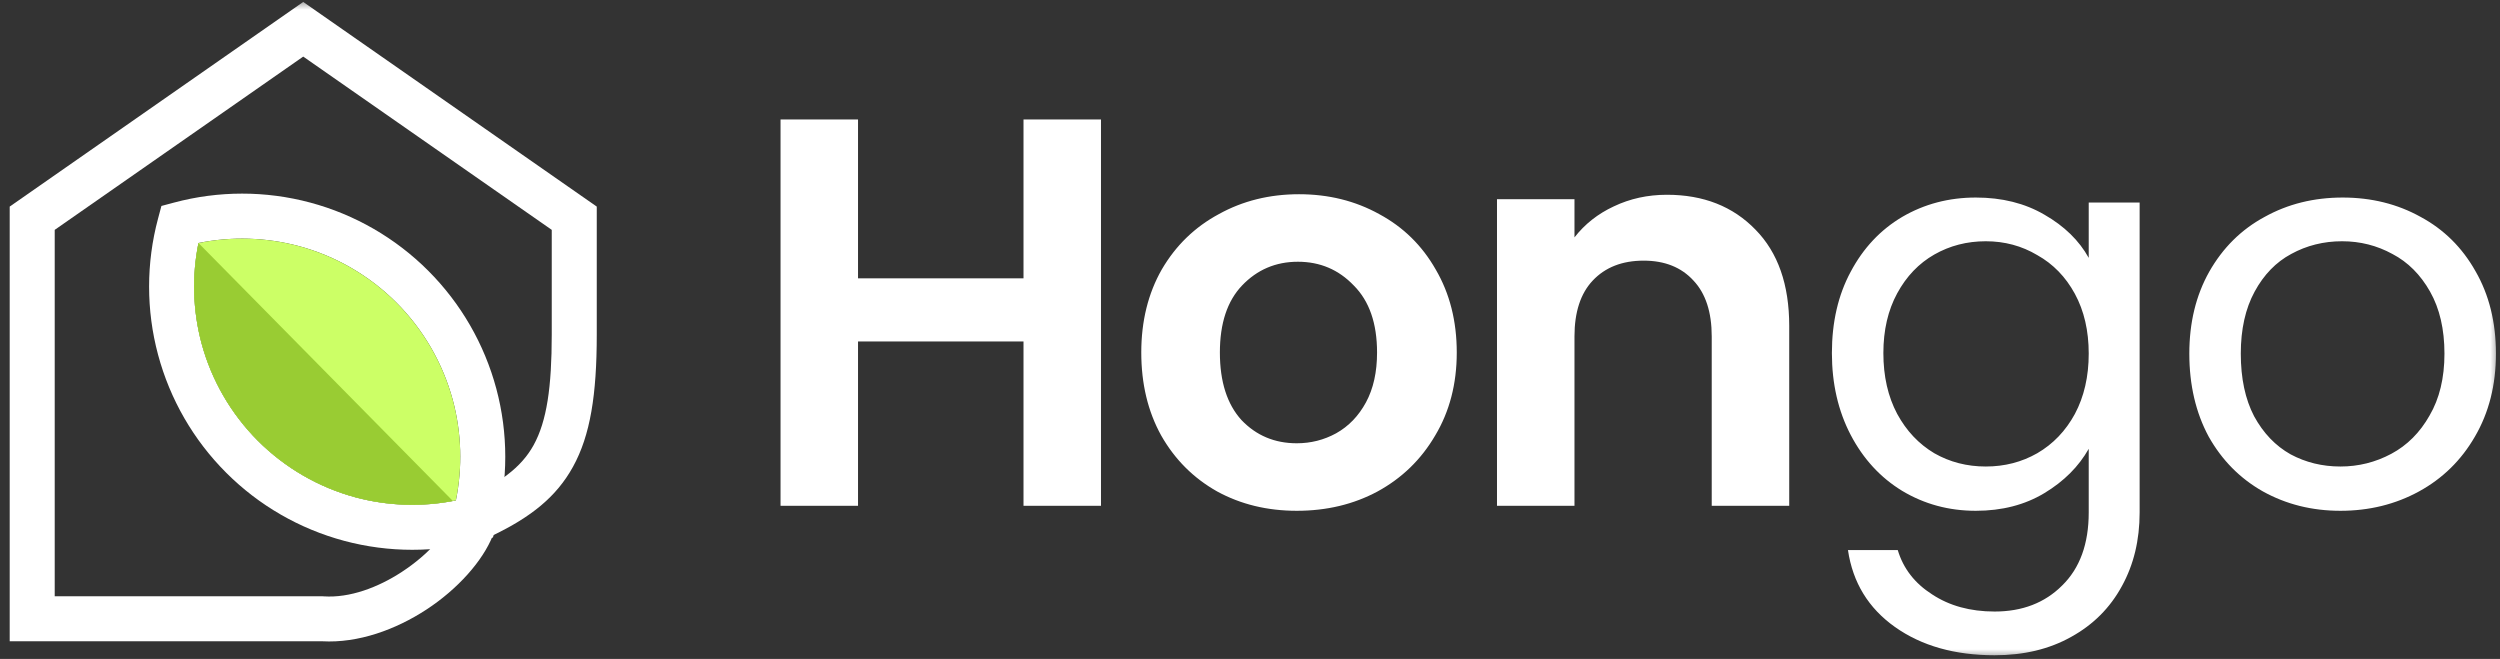 <svg width="129" height="34" viewBox="0 0 129 34" fill="none" xmlns="http://www.w3.org/2000/svg">
<rect x="0" y="0" width="129" height="34" fill="#333333" stroke="none"/>
<mask id="mask0_426_10319" style="mask-type:alpha" maskUnits="userSpaceOnUse" x="0" y="0" width="129" height="34">
<rect width="129" height="34" fill="black"/>
</mask>
<g mask="url(#mask0_426_10319)">
<path d="M56.811 6.166V26.1H52.813V17.618H44.274V26.1H40.276V6.166H44.274V14.363H52.813V6.166H56.811ZM66.915 26.357C65.392 26.357 64.021 26.024 62.803 25.358C61.584 24.672 60.623 23.711 59.918 22.473C59.233 21.236 58.89 19.808 58.89 18.189C58.89 16.571 59.242 15.143 59.947 13.906C60.67 12.668 61.651 11.716 62.889 11.05C64.126 10.364 65.506 10.022 67.029 10.022C68.553 10.022 69.933 10.364 71.171 11.05C72.408 11.716 73.379 12.668 74.083 13.906C74.807 15.143 75.169 16.571 75.169 18.189C75.169 19.808 74.797 21.236 74.055 22.473C73.331 23.711 72.341 24.672 71.085 25.358C69.847 26.024 68.457 26.357 66.915 26.357ZM66.915 22.873C67.639 22.873 68.315 22.702 68.943 22.359C69.59 21.997 70.104 21.464 70.485 20.76C70.866 20.055 71.056 19.198 71.056 18.189C71.056 16.685 70.656 15.534 69.857 14.734C69.076 13.915 68.115 13.506 66.972 13.506C65.83 13.506 64.868 13.915 64.088 14.734C63.326 15.534 62.946 16.685 62.946 18.189C62.946 19.694 63.317 20.855 64.059 21.674C64.821 22.473 65.773 22.873 66.915 22.873ZM86.012 10.05C87.897 10.05 89.42 10.65 90.582 11.849C91.743 13.03 92.324 14.686 92.324 16.819V26.1H88.325V17.361C88.325 16.105 88.011 15.143 87.383 14.477C86.755 13.791 85.898 13.449 84.813 13.449C83.709 13.449 82.833 13.791 82.185 14.477C81.557 15.143 81.243 16.105 81.243 17.361V26.1H77.245V10.279H81.243V12.249C81.776 11.564 82.452 11.031 83.271 10.65C84.108 10.25 85.022 10.05 86.012 10.05ZM101.952 10.193C103.303 10.193 104.484 10.488 105.493 11.078C106.521 11.668 107.283 12.411 107.778 13.306V10.45H110.405V26.443C110.405 27.871 110.1 29.137 109.491 30.241C108.882 31.364 108.006 32.24 106.864 32.868C105.74 33.497 104.427 33.811 102.923 33.811C100.866 33.811 99.153 33.325 97.782 32.354C96.411 31.383 95.602 30.06 95.355 28.385H97.925C98.21 29.337 98.801 30.098 99.695 30.669C100.59 31.26 101.666 31.555 102.923 31.555C104.351 31.555 105.512 31.107 106.407 30.212C107.321 29.318 107.778 28.061 107.778 26.443V23.159C107.263 24.072 106.502 24.834 105.493 25.443C104.484 26.052 103.303 26.357 101.952 26.357C100.562 26.357 99.296 26.014 98.153 25.329C97.03 24.644 96.145 23.682 95.497 22.445C94.85 21.207 94.526 19.798 94.526 18.218C94.526 16.619 94.85 15.219 95.497 14.02C96.145 12.801 97.03 11.859 98.153 11.193C99.296 10.526 100.562 10.193 101.952 10.193ZM107.778 18.247C107.778 17.066 107.54 16.038 107.064 15.162C106.588 14.286 105.94 13.62 105.122 13.163C104.322 12.687 103.437 12.449 102.466 12.449C101.495 12.449 100.609 12.678 99.81 13.134C99.01 13.591 98.372 14.258 97.896 15.134C97.42 16.009 97.182 17.038 97.182 18.218C97.182 19.417 97.42 20.465 97.896 21.359C98.372 22.235 99.01 22.911 99.81 23.387C100.609 23.844 101.495 24.072 102.466 24.072C103.437 24.072 104.322 23.844 105.122 23.387C105.94 22.911 106.588 22.235 107.064 21.359C107.54 20.465 107.778 19.427 107.778 18.247ZM120.765 26.357C119.299 26.357 117.967 26.024 116.767 25.358C115.587 24.691 114.654 23.749 113.968 22.53C113.302 21.293 112.969 19.865 112.969 18.247C112.969 16.647 113.312 15.238 113.997 14.02C114.701 12.782 115.653 11.84 116.853 11.193C118.052 10.526 119.395 10.193 120.88 10.193C122.365 10.193 123.707 10.526 124.906 11.193C126.106 11.84 127.048 12.773 127.734 13.991C128.438 15.21 128.79 16.628 128.79 18.247C128.79 19.865 128.429 21.293 127.705 22.53C127.001 23.749 126.039 24.691 124.821 25.358C123.602 26.024 122.25 26.357 120.765 26.357ZM120.765 24.072C121.698 24.072 122.574 23.854 123.393 23.416C124.211 22.978 124.868 22.321 125.363 21.445C125.877 20.569 126.134 19.503 126.134 18.247C126.134 16.99 125.887 15.924 125.392 15.048C124.897 14.172 124.25 13.525 123.45 13.106C122.65 12.668 121.784 12.449 120.851 12.449C119.899 12.449 119.023 12.668 118.224 13.106C117.443 13.525 116.815 14.172 116.339 15.048C115.863 15.924 115.625 16.99 115.625 18.247C115.625 19.522 115.853 20.598 116.31 21.474C116.786 22.349 117.415 23.006 118.195 23.444C118.976 23.863 119.832 24.072 120.765 24.072Z" fill="white"/>
<path d="M16.626 33.09H0.5V10.66L15.646 0.1L30.793 10.66V17.265C30.793 20.366 30.462 22.463 29.567 24.085C28.704 25.649 27.392 26.68 25.435 27.624C24.911 28.948 23.618 30.397 22.004 31.453C20.421 32.488 18.49 33.193 16.626 33.09ZM2.823 30.767H16.627L16.704 30.772C18.046 30.861 19.505 30.315 20.734 29.511C22.12 28.604 23.16 27.435 23.359 26.537L23.485 25.968L24.013 25.729C25.767 24.935 26.887 24.143 27.534 22.969C28.217 21.732 28.47 19.968 28.47 17.265V11.861L15.646 2.92L2.823 11.861V30.767Z" fill="white"/>
<path d="M8.977 10.454C11.28 9.837 13.704 9.836 16.007 10.453C18.309 11.07 20.409 12.282 22.095 13.968C23.78 15.653 24.993 17.753 25.61 20.056C26.227 22.358 26.226 24.783 25.609 27.086L25.436 27.734L24.788 27.907C22.486 28.524 20.061 28.524 17.759 27.907C15.456 27.29 13.356 26.078 11.671 24.392C9.985 22.707 8.773 20.607 8.156 18.304C7.539 16.002 7.539 13.577 8.156 11.275L8.329 10.627L8.977 10.454L8.977 10.454ZM15.42 12.698C13.729 12.245 11.957 12.191 10.241 12.539C9.893 14.254 9.948 16.027 10.4 17.718C10.915 19.621 11.919 21.356 13.313 22.75C14.707 24.143 16.442 25.148 18.345 25.663C20.036 26.115 21.809 26.169 23.524 25.822C23.872 24.106 23.818 22.334 23.365 20.643C22.85 18.74 21.846 17.005 20.452 15.611C19.058 14.217 17.323 13.212 15.42 12.697V12.698Z" fill="white"/>
<path fill-rule="evenodd" clip-rule="evenodd" d="M15.42 12.698C13.729 12.245 11.957 12.191 10.241 12.539C9.893 14.254 9.948 16.027 10.4 17.718C10.915 19.621 11.919 21.356 13.313 22.75C14.708 24.144 16.443 25.148 18.346 25.663C20.036 26.115 21.809 26.169 23.524 25.822C23.872 24.106 23.818 22.334 23.365 20.643C22.851 18.74 21.846 17.005 20.452 15.611C19.058 14.217 17.323 13.212 15.42 12.697V12.698Z" fill="#CCFF66"/>
<path fill-rule="evenodd" clip-rule="evenodd" d="M23.37 25.852L10.241 12.539C9.893 14.254 9.948 16.027 10.4 17.718C10.915 19.621 11.919 21.356 13.313 22.75C14.708 24.144 16.443 25.148 18.346 25.663C19.985 26.102 21.703 26.166 23.371 25.852L23.37 25.852Z" fill="#99CC33"/>
</g>
</svg>
